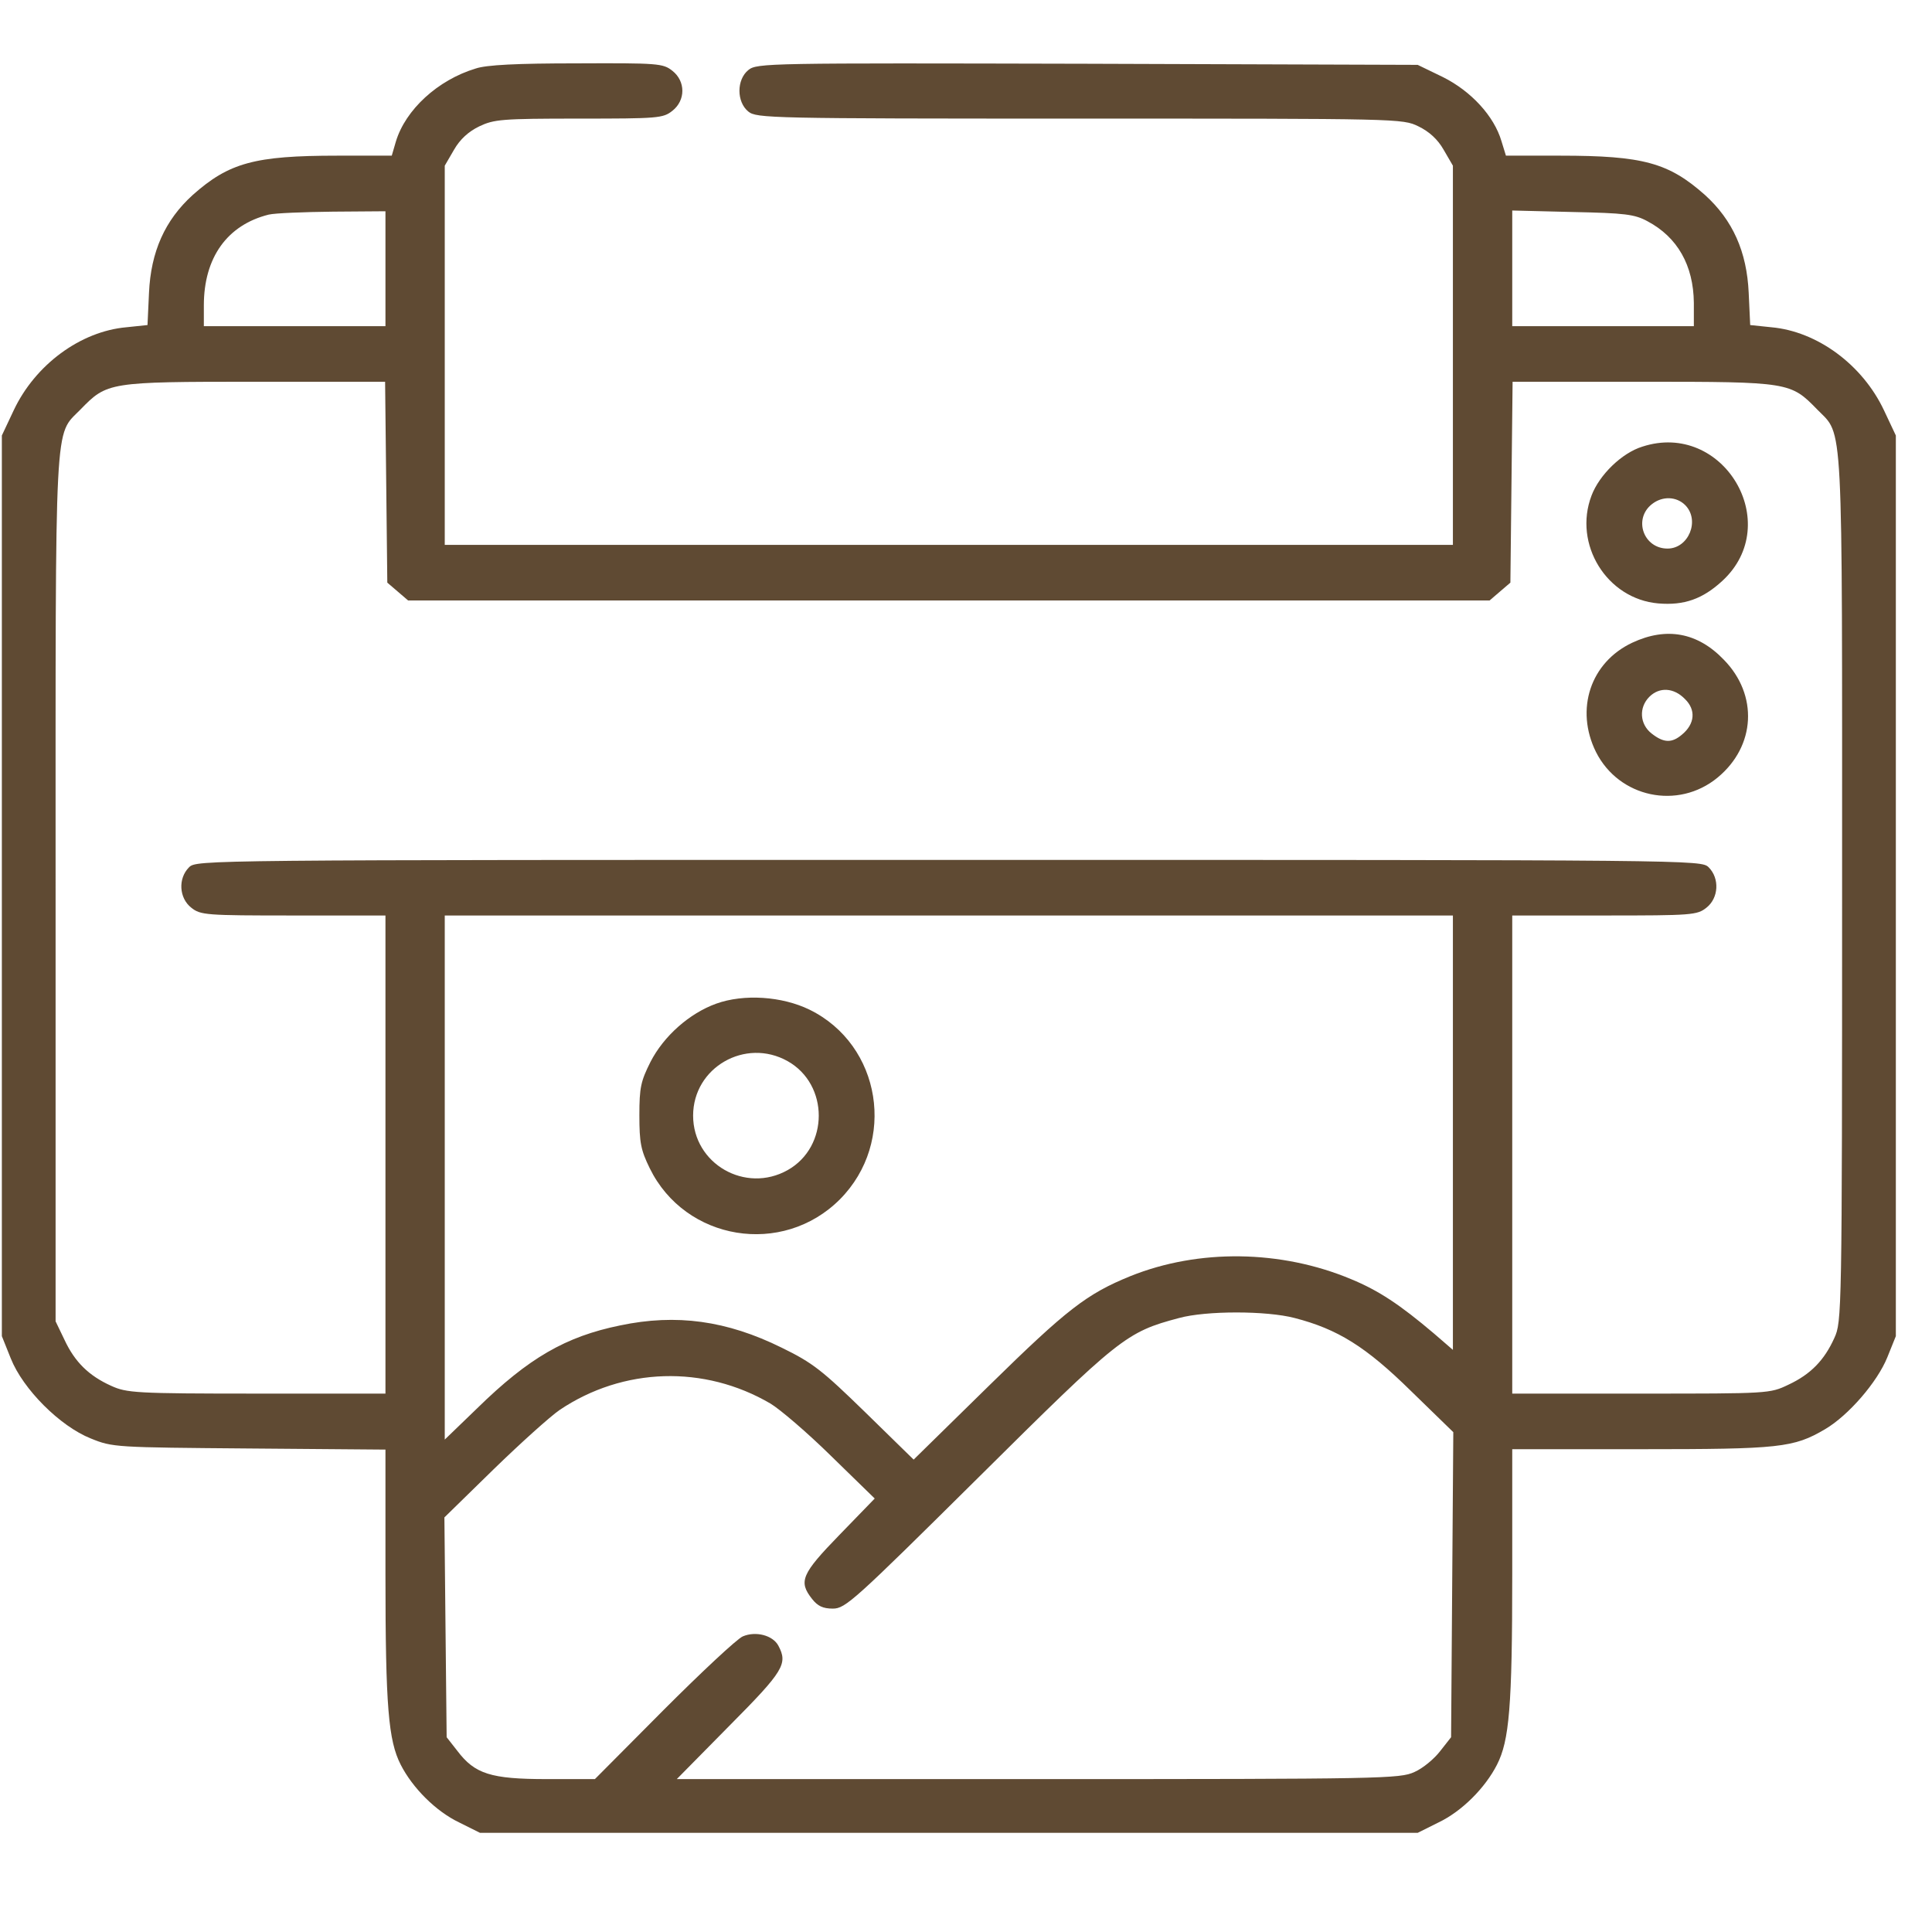 <svg width="49" height="49" viewBox="0 0 49 49" fill="none" xmlns="http://www.w3.org/2000/svg">
<g clip-path="url(#clip0_128_1001)">
<path d="M12.061 1.739C11.102 2.03 10.284 2.782 10.04 3.591L9.936 3.948H8.554C6.458 3.948 5.809 4.127 4.888 4.945C4.183 5.584 3.826 6.383 3.779 7.426L3.741 8.244L3.206 8.3C2.04 8.404 0.893 9.25 0.348 10.406L0.047 11.045V22.467V33.888L0.273 34.452C0.583 35.233 1.523 36.173 2.303 36.483C2.858 36.709 2.924 36.709 6.326 36.737L9.776 36.765V39.933C9.776 43.298 9.852 44.144 10.162 44.755C10.463 45.347 11.055 45.94 11.647 46.222L12.174 46.485H24.065H35.956L36.483 46.222C37.075 45.94 37.667 45.347 37.968 44.755C38.278 44.144 38.354 43.298 38.354 39.923V36.755H41.625C45.141 36.755 45.489 36.718 46.288 36.248C46.88 35.9 47.613 35.054 47.867 34.424L48.083 33.888V22.467V11.045L47.782 10.406C47.237 9.25 46.09 8.404 44.925 8.3L44.389 8.244L44.351 7.426C44.304 6.383 43.947 5.584 43.242 4.945C42.321 4.127 41.672 3.948 39.576 3.948H38.194L38.081 3.581C37.893 2.942 37.31 2.312 36.596 1.955L35.956 1.645L27.581 1.617C19.478 1.598 19.196 1.598 18.979 1.777C18.679 2.021 18.679 2.585 18.979 2.829C19.186 2.999 19.525 3.008 27.383 3.008C35.505 3.008 35.571 3.008 35.975 3.205C36.248 3.337 36.464 3.534 36.614 3.798L36.849 4.202V9.005V13.819H24.065H11.28V9.005V4.202L11.515 3.798C11.666 3.534 11.882 3.337 12.155 3.205C12.531 3.027 12.719 3.008 14.683 3.008C16.686 3.008 16.817 2.999 17.052 2.811C17.391 2.547 17.391 2.059 17.052 1.795C16.817 1.607 16.686 1.598 14.627 1.607C13.114 1.607 12.333 1.645 12.061 1.739ZM9.776 6.815V8.272H7.473H5.17V7.746C5.17 6.533 5.762 5.706 6.815 5.443C6.975 5.405 7.699 5.377 8.442 5.368L9.776 5.358V6.815ZM41.785 5.612C42.546 6.016 42.95 6.731 42.96 7.68V8.272H40.657H38.354V6.806V5.339L39.886 5.377C41.211 5.405 41.456 5.433 41.785 5.612ZM9.795 12.23L9.823 14.777L10.087 15.003L10.35 15.229H24.065H37.78L38.043 15.003L38.307 14.777L38.335 12.23L38.363 9.682H41.672C45.385 9.682 45.413 9.692 46.09 10.387C46.758 11.074 46.72 10.369 46.72 22.552C46.72 33.371 46.711 33.522 46.523 33.935C46.269 34.499 45.921 34.857 45.357 35.12C44.887 35.345 44.859 35.345 41.625 35.345H38.354V29.282V23.219H40.694C42.913 23.219 43.044 23.209 43.279 23.021C43.59 22.777 43.618 22.279 43.336 21.997C43.148 21.809 43.026 21.809 24.065 21.809C5.104 21.809 4.982 21.809 4.794 21.997C4.512 22.279 4.54 22.777 4.851 23.021C5.086 23.209 5.217 23.219 7.436 23.219H9.776V29.282V35.345H6.514C3.431 35.345 3.215 35.327 2.82 35.148C2.256 34.894 1.899 34.546 1.636 33.982L1.41 33.512V22.552C1.41 10.369 1.372 11.074 2.04 10.387C2.717 9.692 2.745 9.682 6.458 9.682H9.767L9.795 12.23ZM36.849 28.727V34.236L36.37 33.822C35.505 33.089 34.969 32.732 34.264 32.441C32.488 31.698 30.401 31.67 28.671 32.365C27.562 32.817 27.064 33.202 25.099 35.129L23.172 37.019L21.941 35.815C20.85 34.753 20.615 34.565 19.825 34.18C18.434 33.493 17.156 33.315 15.727 33.616C14.345 33.898 13.405 34.443 12.108 35.712L11.28 36.511V29.865V23.219H24.065H36.849V28.727ZM32.836 33.428C33.926 33.71 34.64 34.152 35.787 35.28L36.859 36.323L36.831 40.187L36.803 44.06L36.53 44.407C36.38 44.605 36.088 44.849 35.872 44.943C35.505 45.112 35.073 45.122 26.331 45.122H17.165L18.5 43.768C19.882 42.377 19.985 42.198 19.741 41.738C19.6 41.474 19.167 41.362 18.838 41.503C18.688 41.569 17.785 42.414 16.827 43.373L15.088 45.122H13.866C12.446 45.122 12.042 44.99 11.6 44.407L11.328 44.06L11.299 41.268L11.271 38.485L12.521 37.263C13.207 36.596 13.96 35.919 14.195 35.759C15.802 34.678 17.861 34.612 19.543 35.599C19.778 35.74 20.474 36.332 21.076 36.925L22.185 38.006L21.292 38.927C20.324 39.923 20.248 40.111 20.596 40.553C20.737 40.732 20.869 40.798 21.123 40.798C21.442 40.798 21.659 40.6 24.808 37.479C28.399 33.916 28.558 33.785 29.903 33.428C30.589 33.24 32.121 33.24 32.836 33.428Z" fill="#5F4A33"/>
<path d="M41.653 11.328C41.136 11.487 40.563 12.042 40.365 12.569C39.895 13.8 40.751 15.191 42.057 15.304C42.715 15.36 43.185 15.191 43.684 14.731C45.263 13.274 43.702 10.66 41.653 11.328ZM42.743 12.813C43.12 13.198 42.828 13.913 42.292 13.913C41.681 13.913 41.418 13.161 41.898 12.785C42.161 12.578 42.518 12.587 42.743 12.813Z" fill="#5F4A33"/>
<path d="M41.399 16.3C40.337 16.798 39.942 17.992 40.478 19.073C41.061 20.229 42.556 20.549 43.561 19.722C44.53 18.923 44.595 17.625 43.721 16.733C43.054 16.037 42.264 15.896 41.399 16.3ZM42.734 17.729C43.016 18.002 42.988 18.359 42.659 18.631C42.405 18.848 42.198 18.848 41.888 18.603C41.587 18.368 41.559 17.945 41.832 17.672C42.086 17.419 42.452 17.438 42.734 17.729Z" fill="#5F4A33"/>
<path d="M18.162 25.456C17.485 25.701 16.836 26.274 16.498 26.932C16.253 27.421 16.216 27.581 16.216 28.286C16.216 28.981 16.253 29.169 16.479 29.63C17.381 31.472 19.844 31.877 21.301 30.419C22.749 28.962 22.354 26.5 20.53 25.607C19.835 25.268 18.867 25.202 18.162 25.456ZM19.976 26.913C21.029 27.505 21.029 29.085 19.976 29.677C18.904 30.279 17.579 29.517 17.579 28.295C17.579 27.073 18.904 26.312 19.976 26.913Z" fill="#5F4A33"/>
</g>
<defs>
<clipPath id="clip0_128_1001">
<rect width="48.13" height="48.13" fill="white"/>
</clipPath>
</defs>
</svg>
